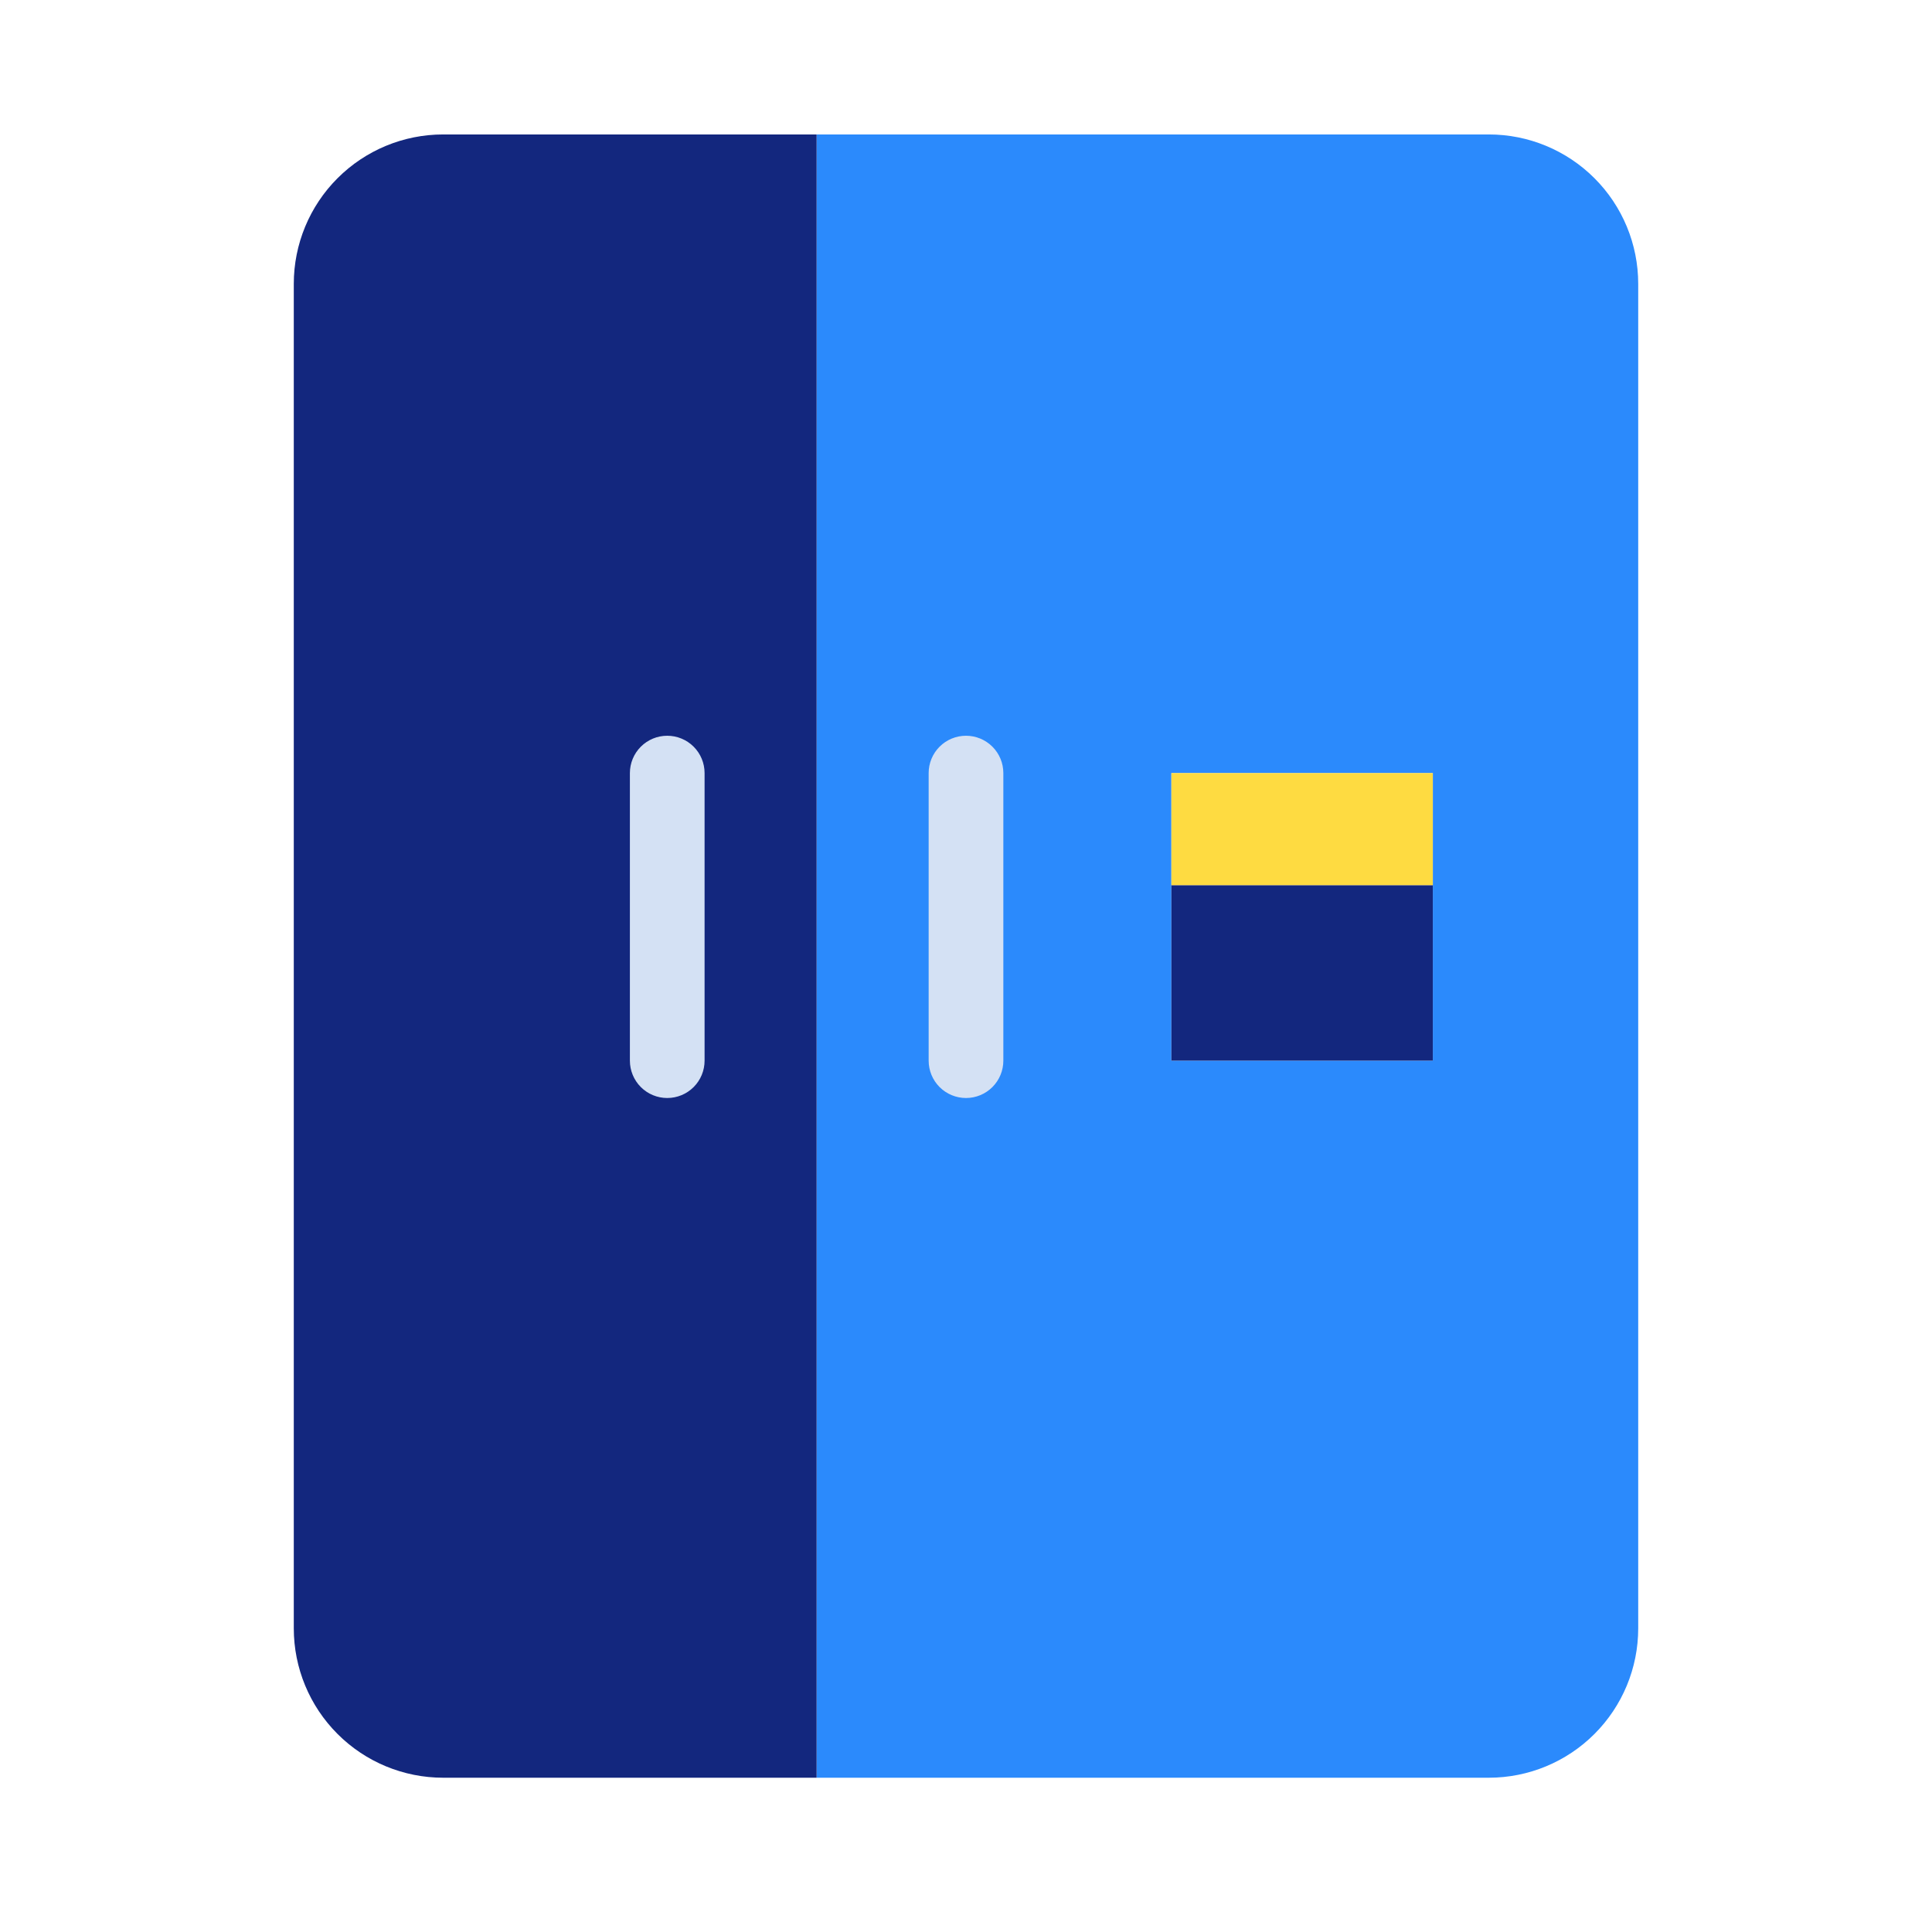 <svg width="97" height="96" viewBox="0 0 97 96" fill="none" xmlns="http://www.w3.org/2000/svg">
<g id="fridge">
<g id="&#60;Group&#62;">
<g id="&#60;Group&#62;_2">
<g id="&#60;Group&#62;_3">
<path id="&#60;Compound Path&#62;" d="M82.25 14.25V81.75C82.25 83.739 81.46 85.647 80.053 87.053C78.647 88.46 76.739 89.25 74.75 89.25H41V6.75H74.75C76.739 6.75 78.647 7.54 80.053 8.947C81.46 10.353 82.25 12.261 82.25 14.25ZM71.938 53.25V38.812H58.812V53.25H71.938Z" fill="#2B8AFC"/>
</g>
<g id="&#60;Group&#62;_4">
<path id="&#60;Path&#62;" d="M71.938 44.438H58.812V53.25H71.938V44.438Z" fill="#13277E"/>
</g>
<g id="&#60;Group&#62;_5">
<path id="&#60;Path&#62;_2" d="M71.938 38.812H58.812V44.438H71.938V38.812Z" fill="#FEDB41"/>
</g>
<g id="&#60;Group&#62;_6">
<path id="&#60;Path&#62;_3" d="M41 6.75V89.25H22.25C20.261 89.25 18.353 88.46 16.947 87.053C15.54 85.647 14.75 83.739 14.75 81.75V14.25C14.75 12.261 15.54 10.353 16.947 8.947C18.353 7.54 20.261 6.75 22.25 6.75H41Z" fill="#13277E"/>
</g>
</g>
<g id="&#60;Group&#62;_7">
<g id="&#60;Group&#62;_8">
<path id="&#60;Path&#62;_4" d="M48.5 55.125C48.003 55.125 47.526 54.928 47.174 54.576C46.822 54.224 46.625 53.747 46.625 53.25V38.812C46.625 38.315 46.822 37.838 47.174 37.487C47.526 37.135 48.003 36.938 48.5 36.938C48.997 36.938 49.474 37.135 49.826 37.487C50.178 37.838 50.375 38.315 50.375 38.812V53.25C50.375 53.747 50.178 54.224 49.826 54.576C49.474 54.928 48.997 55.125 48.5 55.125Z" fill="#D4E1F4"/>
</g>
<g id="&#60;Group&#62;_9">
<path id="&#60;Path&#62;_5" d="M33.5 55.125C33.003 55.125 32.526 54.928 32.174 54.576C31.823 54.224 31.625 53.747 31.625 53.25V38.812C31.625 38.315 31.823 37.838 32.174 37.487C32.526 37.135 33.003 36.938 33.5 36.938C33.997 36.938 34.474 37.135 34.826 37.487C35.178 37.838 35.375 38.315 35.375 38.812V53.25C35.375 53.747 35.178 54.224 34.826 54.576C34.474 54.928 33.997 55.125 33.5 55.125Z" fill="#D4E1F4"/>
</g>
</g>
</g>
</g>
</svg>
